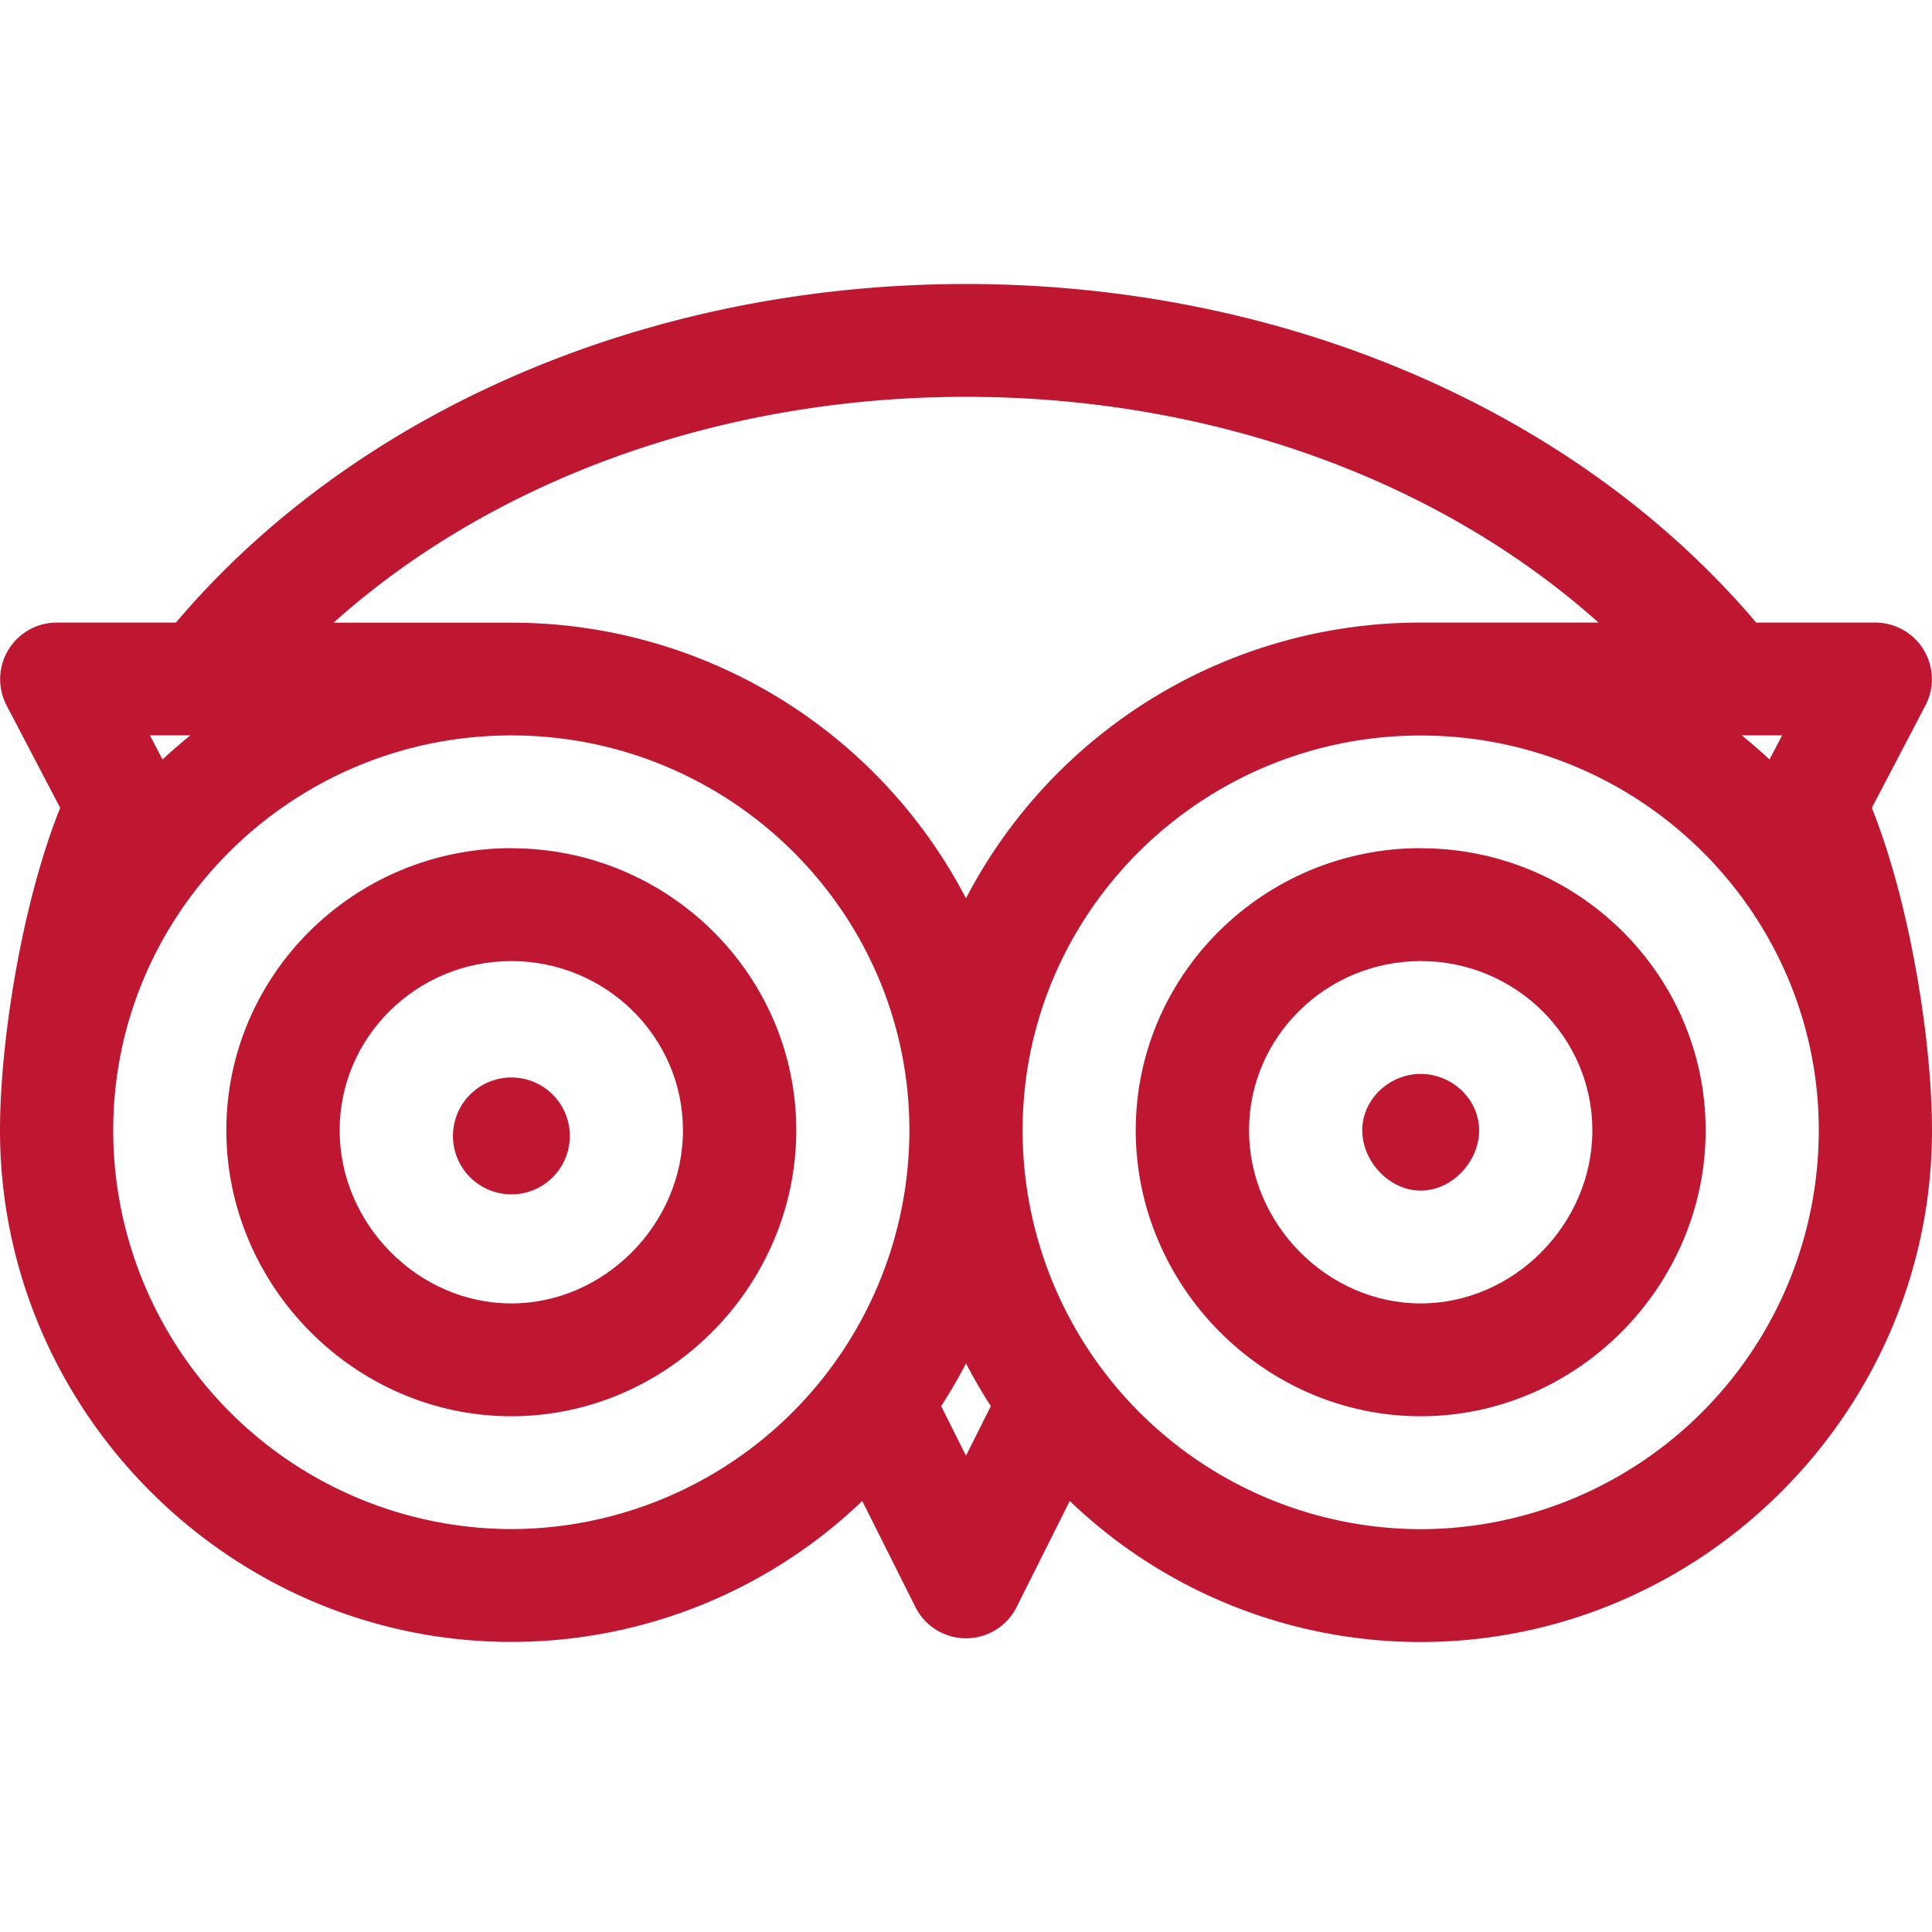 <svg xmlns="http://www.w3.org/2000/svg" width="20" height="20" fill="none" viewBox="0 0 20 20">
    <path fill="#bf1731" d="M5.293 8.78c-1.626 0-2.95 1.311-2.95 2.921 0 1.613 1.332 2.96 2.95 2.96s2.95-1.347 2.95-2.96c0-1.61-1.324-2.92-2.95-2.92zm0 4.713c-.963 0-1.777-.82-1.777-1.792 0-.966.797-1.752 1.777-1.752.98 0 1.777.786 1.777 1.752 0 .972-.814 1.792-1.777 1.792zM14.707 8.78c-1.626 0-2.95 1.311-2.95 2.921 0 1.613 1.332 2.96 2.95 2.96s2.95-1.347 2.95-2.96c0-1.61-1.324-2.92-2.95-2.92zm0 4.713c-.963 0-1.777-.82-1.777-1.792 0-.966.797-1.752 1.777-1.752.98 0 1.777.786 1.777 1.752 0 .972-.814 1.792-1.777 1.792z"/>
    <path fill="#bf1731" d="M14.707 11.117c-.324 0-.605.262-.605.584 0 .323.281.624.605.624.324 0 .605-.3.605-.623s-.281-.585-.605-.585z"/>
    <path fill="#bf1731" d="M19.377 8.363l.557-1.064a.586.586 0 0 0-.52-.854H18.18C16.315 4.245 13.282 2.94 10 2.94S3.685 4.245 1.821 6.445H.586a.586.586 0 0 0-.52.853l.557 1.065C.23 9.34 0 10.771 0 11.701c0 2.907 2.387 5.296 5.293 5.296a5.245 5.245 0 0 0 3.633-1.459l.55 1.098a.586.586 0 0 0 1.048 0l.55-1.098a5.245 5.245 0 0 0 3.633 1.46c2.906 0 5.293-2.39 5.293-5.297 0-.93-.23-2.36-.623-3.338zm-.929-.75l-.13.249a5.343 5.343 0 0 0-.288-.25h.418zm-16.478 0c-.099.08-.195.163-.288.249l-.13-.25h.418zm3.323 8.216a4.13 4.13 0 0 1-4.121-4.128c0-2.25 1.846-4.088 4.121-4.088 2.272 0 4.121 1.834 4.121 4.088a4.13 4.13 0 0 1-4.121 4.128zM10 15.07l-.257-.514c.093-.144.179-.291.257-.442.078.15.164.298.257.442l-.257.513zm0-5.77a5.303 5.303 0 0 0-4.707-2.854h-1.84C5.106 4.965 7.464 4.108 10 4.108s4.893.857 6.548 2.337h-1.841A5.303 5.303 0 0 0 10 9.299zm4.707 6.53a4.13 4.13 0 0 1-4.121-4.128c0-2.254 1.849-4.088 4.121-4.088 2.276 0 4.121 1.838 4.121 4.088a4.13 4.13 0 0 1-4.121 4.128z"/>
    <path fill="#bf1731" d="M5.293 12.364a.605.605 0 1 0 .002-1.21.605.605 0 0 0-.002 1.21z"/>
</svg>
